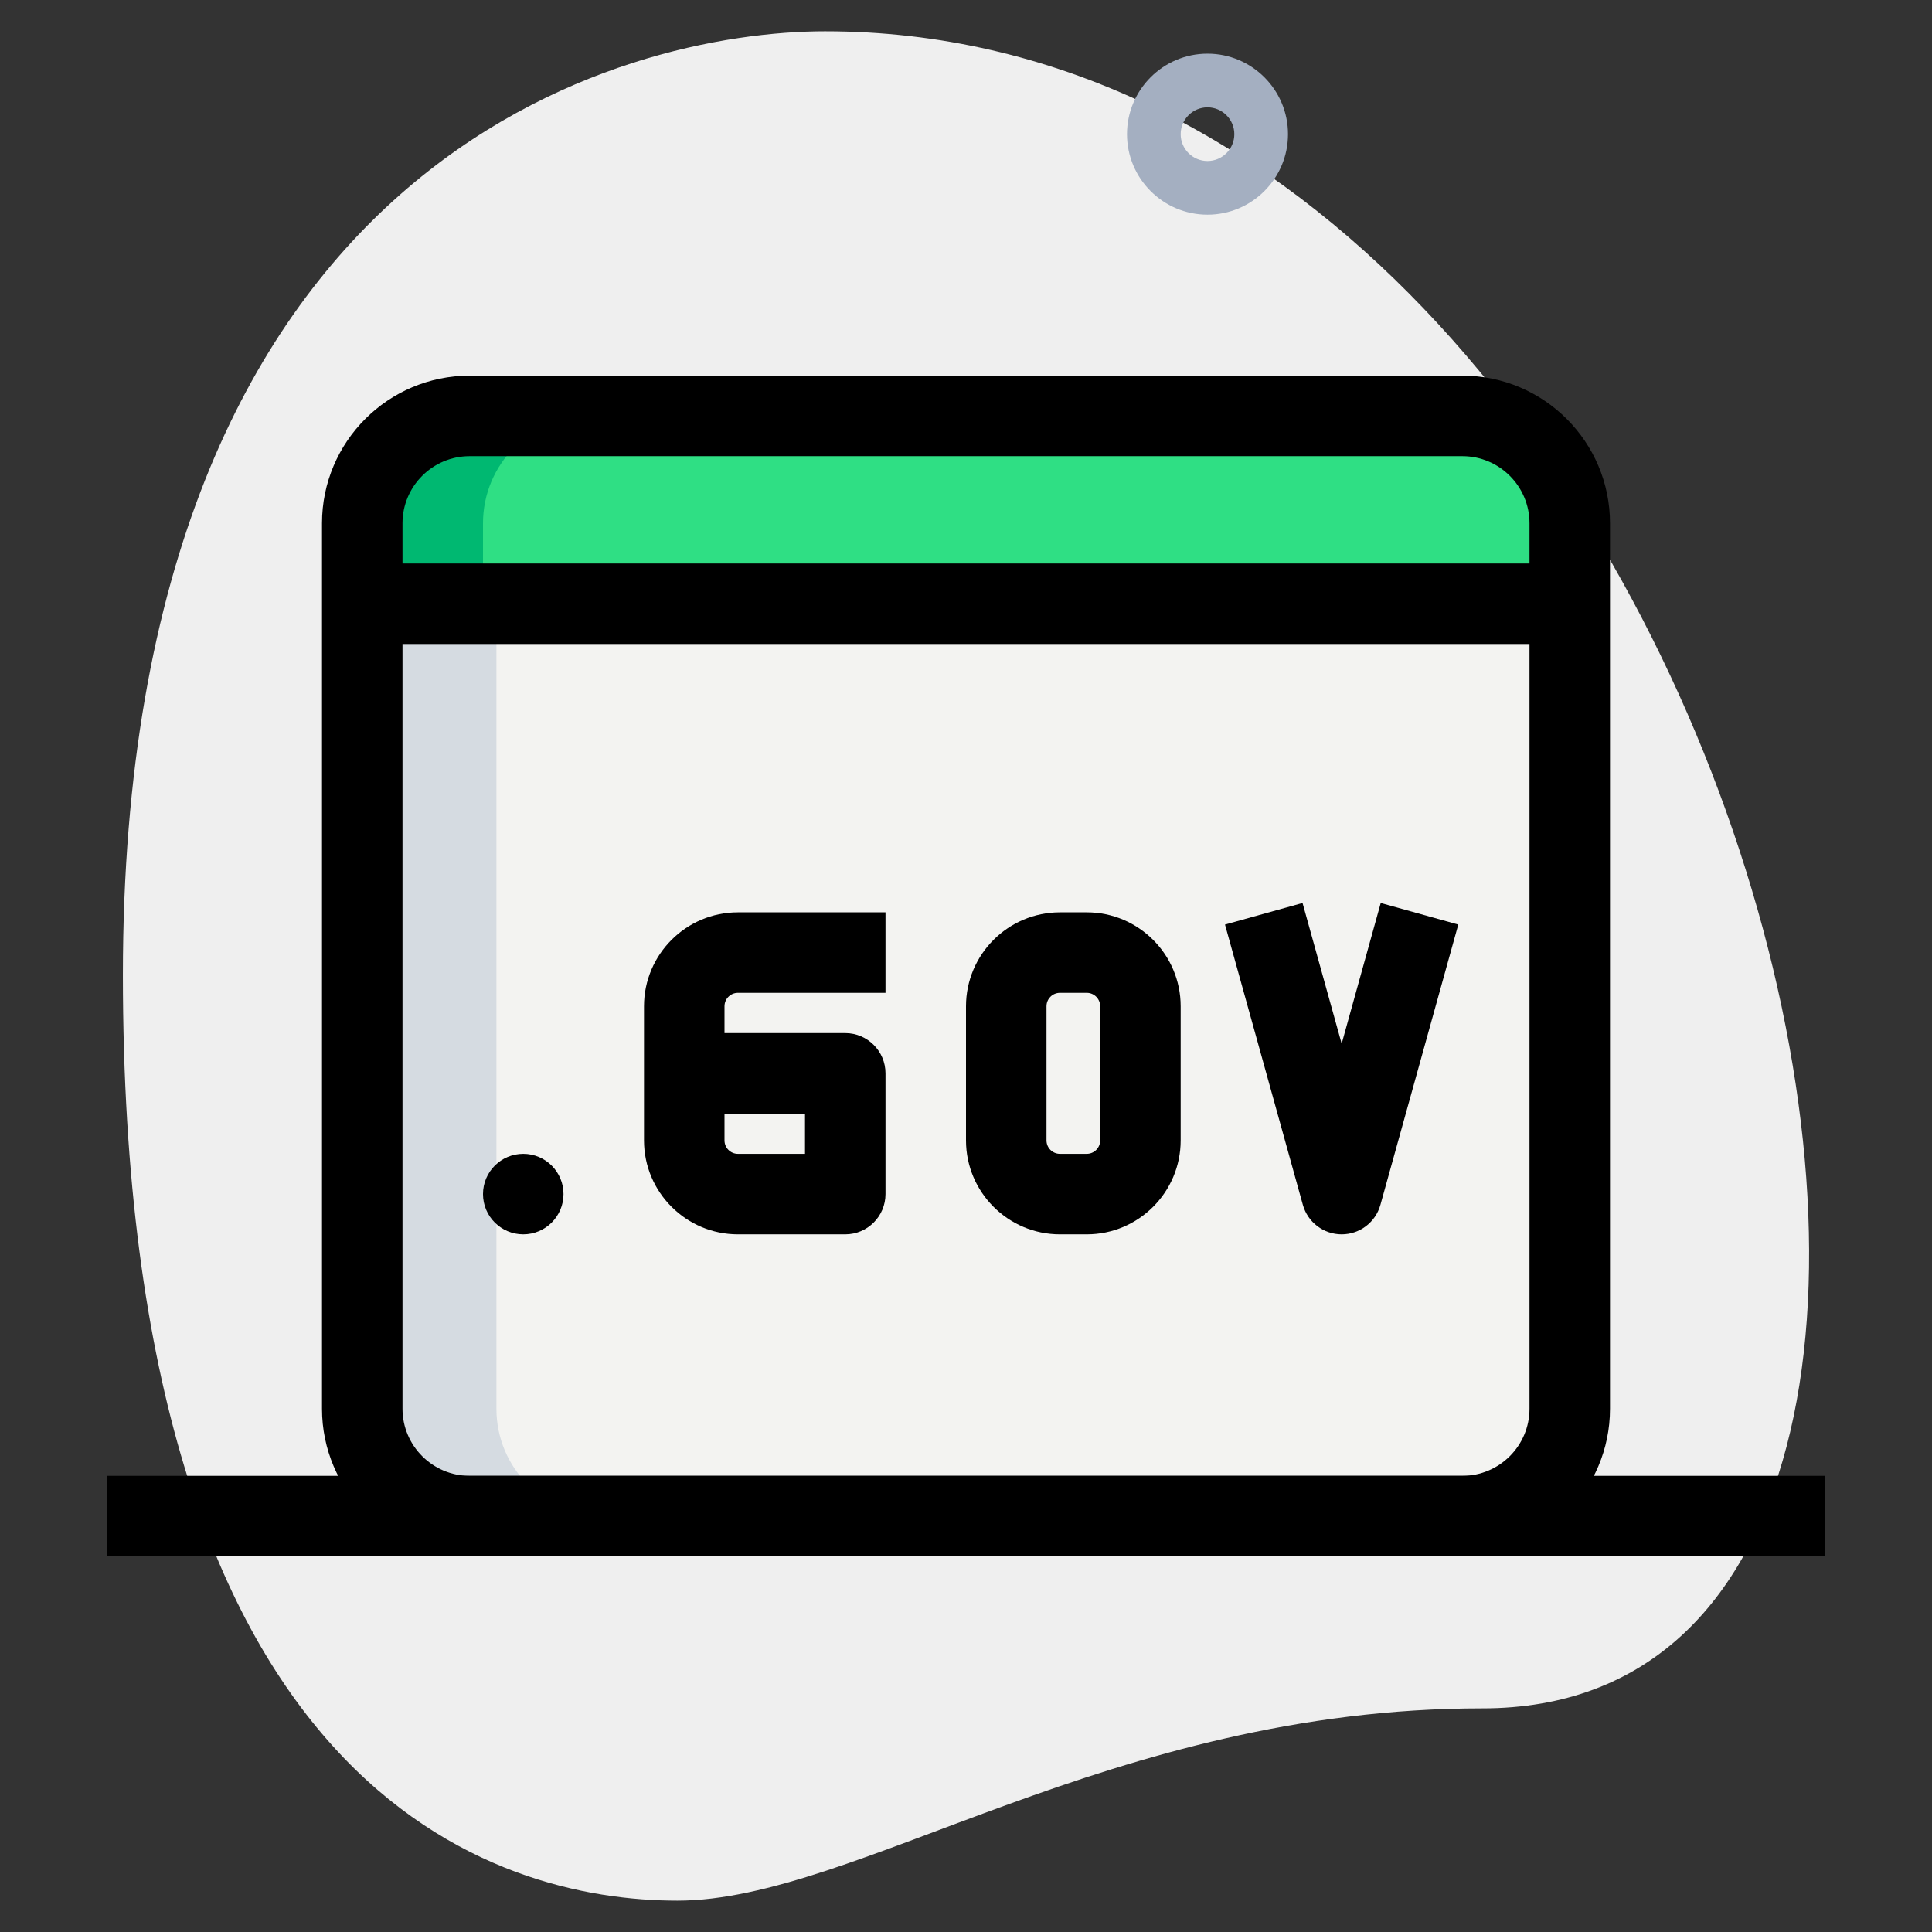 <svg id="_x31__x2C_5" enable-background="new 0 0 36 36" height="512" viewBox="0 0 36 36" width="512" xmlns="http://www.w3.org/2000/svg"><rect x="0" y="0" width="36" height="36" fill="#333333" stroke="none"/><g><path d="m27.623 31.833c-6.917 0-11.667 3.583-15 3.583s-10.333-1.916-10.333-17.249 9.417-17.584 13.083-17.584c17.167 0 24.5 31.25 12.25 31.25z" fill="#efefef"/></g><g><path d="m22.5 4c-.827 0-1.5-.673-1.5-1.5s.673-1.5 1.5-1.5 1.5.673 1.5 1.5-.673 1.5-1.5 1.5zm0-2c-.276 0-.5.225-.5.5s.224.5.5.5.5-.225.5-.5-.224-.5-.5-.5z" fill="#a4afc1"/></g><g><path d="m27.25 28.25h-18.5c-1.105 0-2-.895-2-2v-15h22.5v15c0 1.105-.895 2-2 2z" fill="#f3f3f1"/></g><g><path d="m29.25 11.25h-22.5v-1.5c0-1.105.895-2 2-2h18.5c1.105 0 2 .895 2 2z" fill="#2fdf84"/></g><g><path d="m9.25 26.25v-15h-2.5v15c0 1.105.895 2 2 2h2.5c-1.105 0-2-.895-2-2z" fill="#d5dbe1"/></g><g><path d="m11 7.75h-2.25c-1.105 0-2 .895-2 2v1.5h2.25v-1.5c0-1.105.895-2 2-2z" fill="#00b871"/></g><g><path d="m25 23c-.337 0-.632-.225-.723-.549l-1.451-5.223 1.445-.402.729 2.622.728-2.622 1.445.402-1.451 5.223c-.09.324-.385.549-.722.549z"/></g><g><path d="m27.25 29h-18.5c-1.517 0-2.75-1.233-2.75-2.75v-16.5c0-1.517 1.233-2.75 2.75-2.75h18.5c1.517 0 2.75 1.233 2.75 2.75v16.5c0 1.517-1.233 2.75-2.75 2.75zm-18.5-20.5c-.689 0-1.25.561-1.25 1.25v16.5c0 .689.561 1.25 1.25 1.25h18.5c.689 0 1.25-.561 1.25-1.25v-16.5c0-.689-.561-1.25-1.25-1.25z"/></g><g><path d="m6.75 10.5h22.5v1.5h-22.5z"/></g><g><circle cx="9.75" cy="22.25" r=".75"/></g><g><path d="m15.75 23h-2c-.965 0-1.75-.785-1.75-1.75v-2.5c0-.965.785-1.75 1.75-1.75h2.75v1.5h-2.75c-.138 0-.25.112-.25.25v.5h2.25c.414 0 .75.336.75.75v2.25c0 .414-.336.75-.75.75zm-2.25-2.25v.5c0 .138.112.25.25.25h1.25v-.75z"/></g><g><path d="m20.25 23h-.5c-.965 0-1.75-.785-1.75-1.75v-2.5c0-.965.785-1.75 1.75-1.75h.5c.965 0 1.75.785 1.75 1.75v2.5c0 .965-.785 1.75-1.75 1.75zm-.5-4.5c-.138 0-.25.112-.25.25v2.5c0 .138.112.25.25.25h.5c.138 0 .25-.112.25-.25v-2.5c0-.138-.112-.25-.25-.25z"/></g><g><path d="m2 27.5h32v1.5h-32z"/></g></svg>